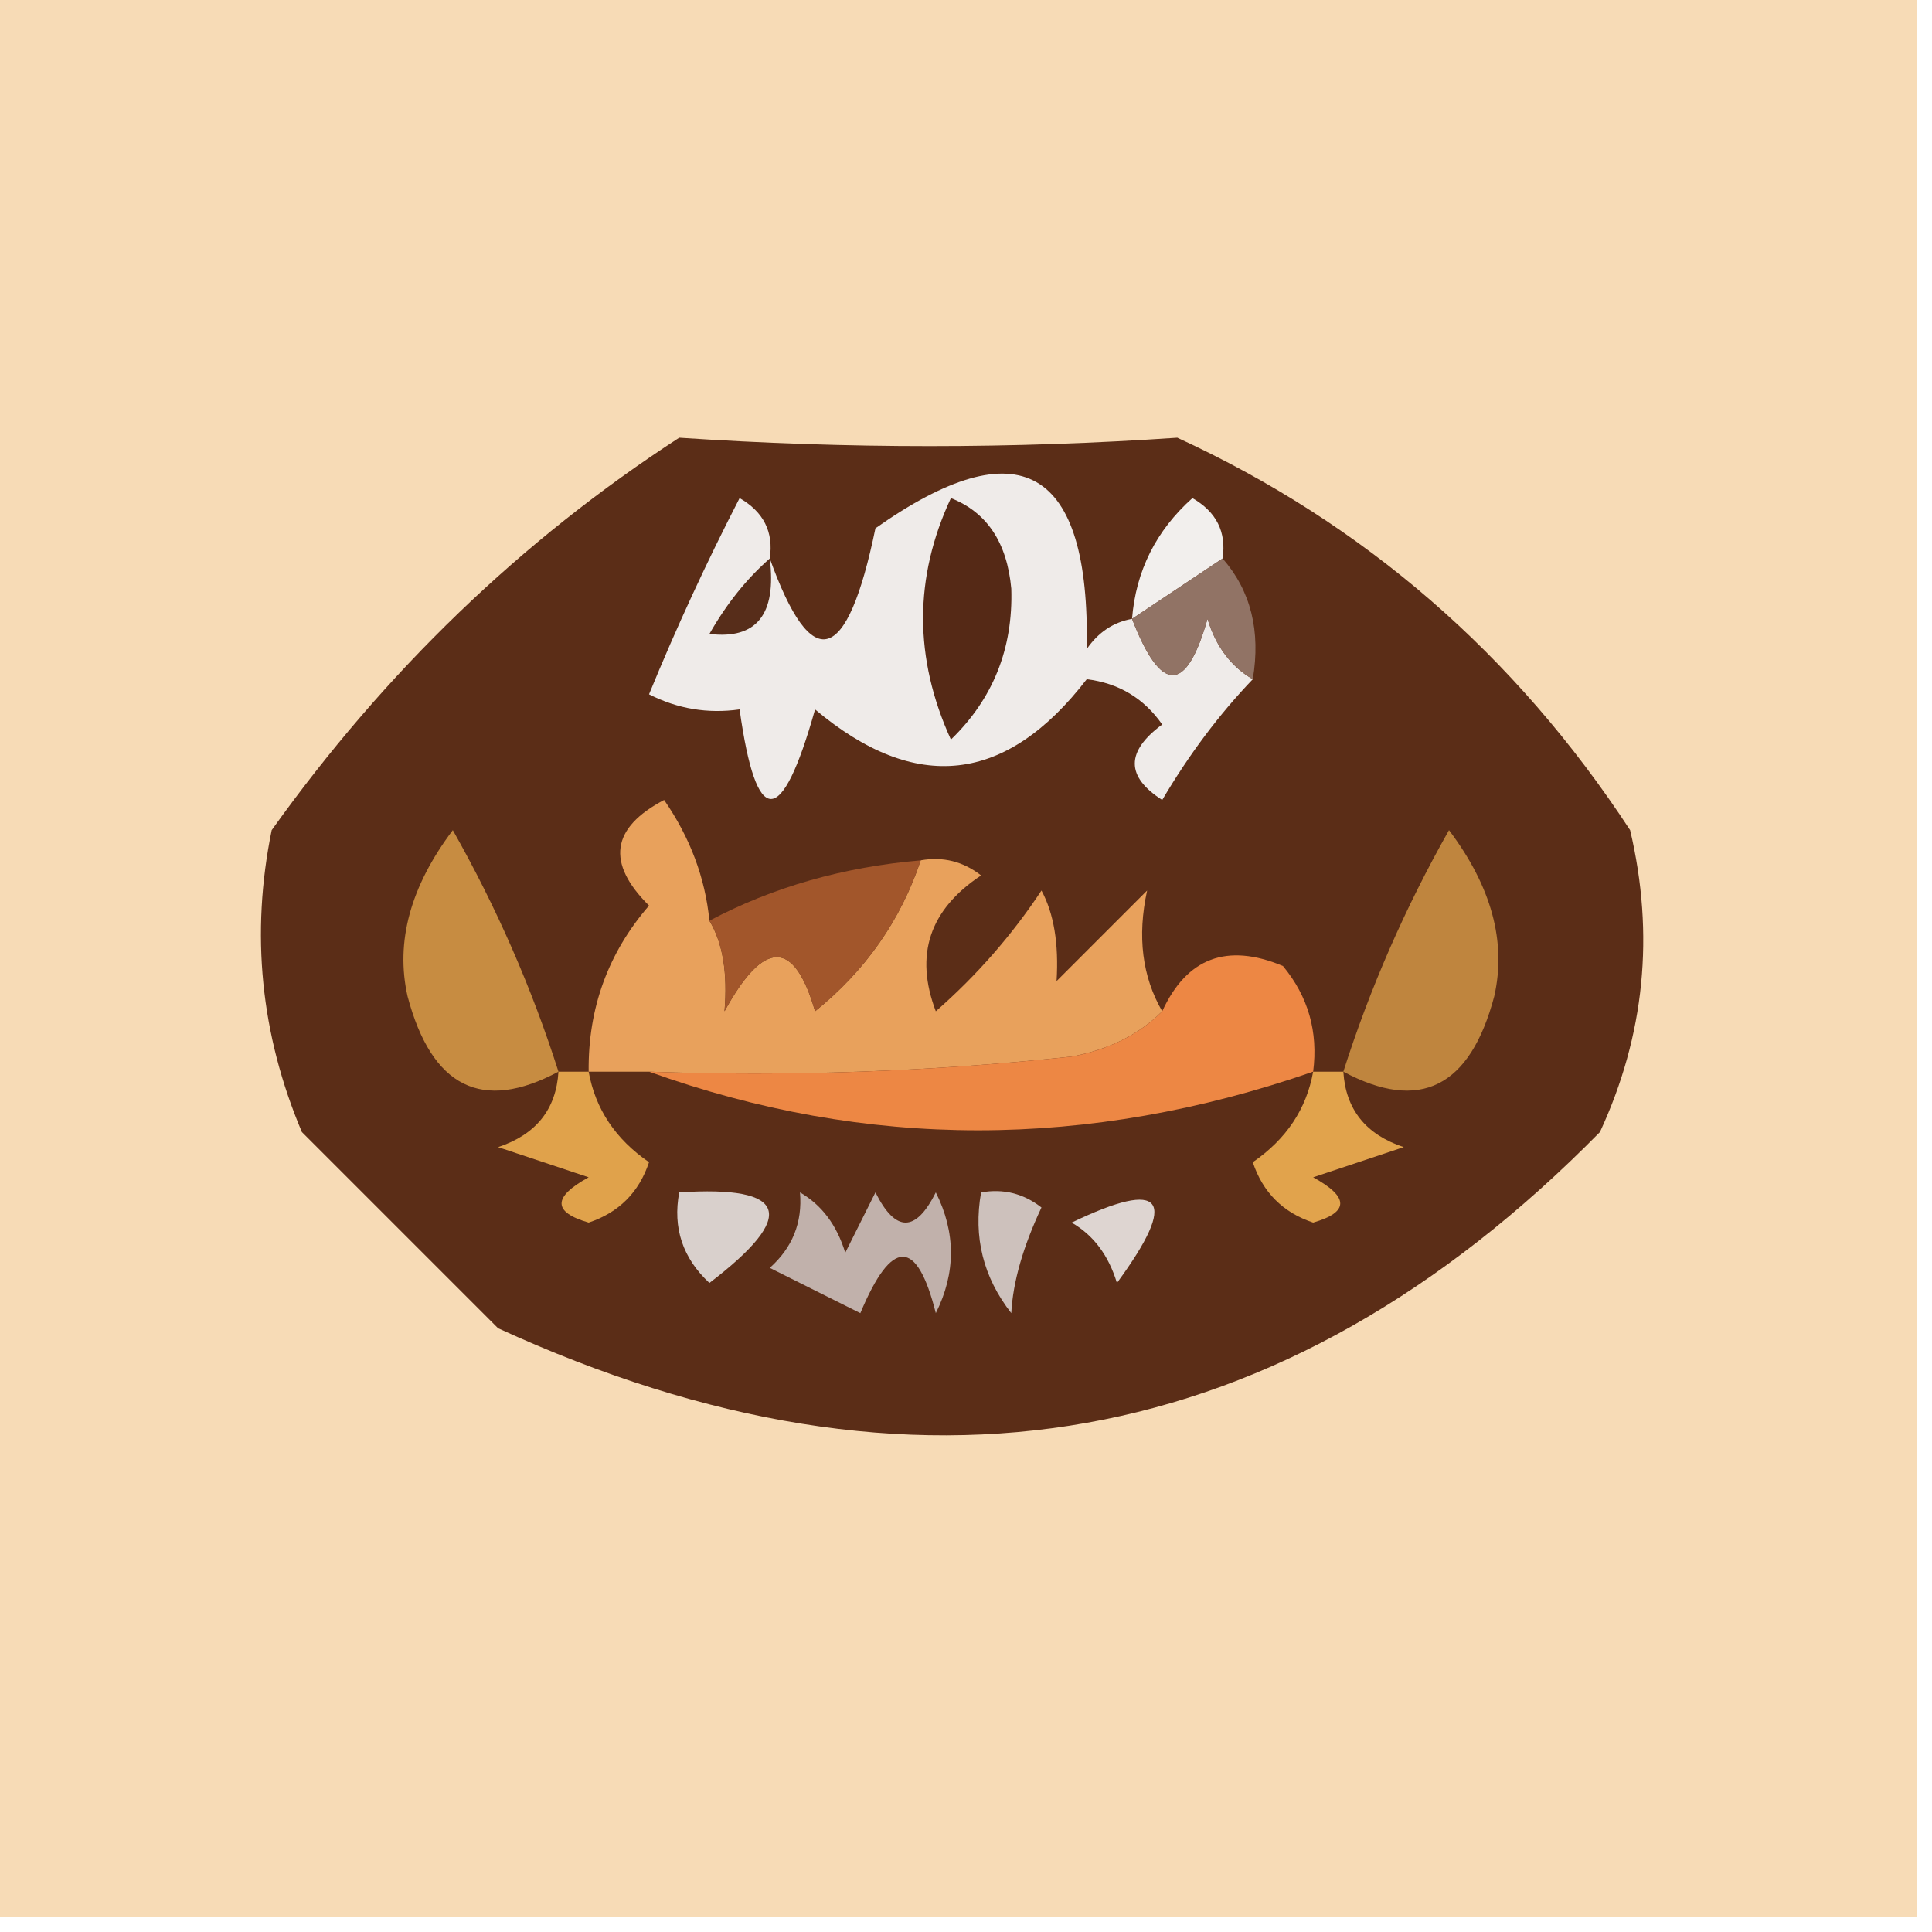 <?xml version="1.0" encoding="UTF-8"?>
<!DOCTYPE svg PUBLIC "-//W3C//DTD SVG 1.1//EN" "http://www.w3.org/Graphics/SVG/1.1/DTD/svg11.dtd">
<svg xmlns="http://www.w3.org/2000/svg" version="1.1" width="64px" height="64px" style="shape-rendering:geometricPrecision; text-rendering:geometricPrecision; image-rendering:optimizeQuality; fill-rule:evenodd; clip-rule:evenodd" xmlns:xlink="http://www.w3.org/1999/xlink">
<g><path style="opacity:1" fill="#f7dbb6" d="M -0.5,-0.5 C 20.833,-0.5 42.167,-0.5 63.5,-0.5C 63.5,20.833 63.5,42.167 63.5,63.5C 42.167,63.5 20.833,63.5 -0.5,63.5C -0.5,42.167 -0.5,20.833 -0.5,-0.5 Z"/></g>
<g><path style="opacity:1" fill="#5b2d17" d="M 22.5,14.5 C 28.053,14.871 33.553,14.871 39,14.5C 45.188,17.347 50.188,21.68 54,27.5C 54.817,30.964 54.483,34.298 53,37.5C 42.494,48.178 30.328,50.345 16.5,44C 14.333,41.833 12.167,39.667 10,37.5C 8.632,34.262 8.299,30.928 9,27.5C 12.769,22.227 17.269,17.894 22.5,14.5 Z"/></g>
<g><path style="opacity:1" fill="#f2efed" d="M 40.5,18.5 C 39.5,19.167 38.5,19.833 37.5,20.5C 37.628,18.91 38.295,17.577 39.5,16.5C 40.297,16.957 40.631,17.624 40.5,18.5 Z"/></g>
<g><path style="opacity:1" fill="#efebe9" d="M 37.5,20.5 C 38.462,22.986 39.295,22.986 40,20.5C 40.278,21.416 40.778,22.082 41.5,22.5C 40.389,23.66 39.389,24.993 38.5,26.5C 37.289,25.726 37.289,24.893 38.5,24C 37.892,23.13 37.059,22.63 36,22.5C 33.33,25.968 30.33,26.302 27,23.5C 25.886,27.456 25.053,27.456 24.5,23.5C 23.448,23.649 22.448,23.483 21.5,23C 22.402,20.798 23.402,18.632 24.5,16.5C 25.297,16.957 25.631,17.624 25.5,18.5C 26.894,22.378 28.061,22.045 29,17.5C 33.779,14.13 36.112,15.464 36,21.5C 36.383,20.944 36.883,20.611 37.5,20.5 Z"/></g>
<g><path style="opacity:1" fill="#572d1a" d="M 25.5,18.5 C 25.728,20.355 25.061,21.188 23.5,21C 24.066,20.005 24.733,19.172 25.5,18.5 Z"/></g>
<g><path style="opacity:1" fill="#552916" d="M 31.5,16.5 C 32.694,16.97 33.36,17.97 33.5,19.5C 33.563,21.481 32.896,23.148 31.5,24.5C 30.271,21.801 30.271,19.135 31.5,16.5 Z"/></g>
<g><path style="opacity:1" fill="#917365" d="M 40.5,18.5 C 41.434,19.568 41.768,20.901 41.5,22.5C 40.778,22.082 40.278,21.416 40,20.5C 39.295,22.986 38.462,22.986 37.5,20.5C 38.5,19.833 39.5,19.167 40.5,18.5 Z"/></g>
<g><path style="opacity:1" fill="#c78c41" d="M 18.5,35.5 C 15.967,36.854 14.3,36.02 13.5,33C 13.095,31.197 13.595,29.364 15,27.5C 16.454,30.071 17.62,32.738 18.5,35.5 Z"/></g>
<g><path style="opacity:1" fill="#e8a15c" d="M 23.5,30.5 C 23.942,31.231 24.108,32.231 24,33.5C 25.309,31.109 26.309,31.109 27,33.5C 28.669,32.154 29.836,30.487 30.5,28.5C 31.239,28.369 31.906,28.536 32.5,29C 30.789,30.133 30.289,31.633 31,33.5C 32.353,32.315 33.52,30.981 34.5,29.5C 34.911,30.262 35.077,31.262 35,32.5C 36,31.5 37,30.5 38,29.5C 37.669,31.019 37.836,32.352 38.5,33.5C 37.737,34.268 36.737,34.768 35.5,35C 30.845,35.499 26.178,35.666 21.5,35.5C 20.833,35.5 20.167,35.5 19.5,35.5C 19.477,33.4 20.144,31.567 21.5,30C 20.077,28.588 20.244,27.421 22,26.5C 22.861,27.748 23.361,29.081 23.5,30.5 Z"/></g>
<g><path style="opacity:1" fill="#a2562b" d="M 30.5,28.5 C 29.836,30.487 28.669,32.154 27,33.5C 26.309,31.109 25.309,31.109 24,33.5C 24.108,32.231 23.942,31.231 23.5,30.5C 25.599,29.388 27.933,28.721 30.5,28.5 Z"/></g>
<g><path style="opacity:1" fill="#ed8744" d="M 43.5,35.5 C 36.034,38.09 28.701,38.09 21.5,35.5C 26.178,35.666 30.845,35.499 35.5,35C 36.737,34.768 37.737,34.268 38.5,33.5C 39.314,31.727 40.648,31.227 42.5,32C 43.337,33.011 43.67,34.178 43.5,35.5 Z"/></g>
<g><path style="opacity:1" fill="#bf853e" d="M 44.5,35.5 C 45.38,32.738 46.546,30.071 48,27.5C 49.406,29.364 49.906,31.197 49.5,33C 48.7,36.02 47.033,36.854 44.5,35.5 Z"/></g>
<g><path style="opacity:1" fill="#e0a24b" d="M 18.5,35.5 C 18.833,35.5 19.167,35.5 19.5,35.5C 19.721,36.735 20.388,37.735 21.5,38.5C 21.167,39.5 20.5,40.167 19.5,40.5C 18.304,40.154 18.304,39.654 19.5,39C 18.5,38.667 17.5,38.333 16.5,38C 17.756,37.583 18.423,36.75 18.5,35.5 Z"/></g>
<g><path style="opacity:1" fill="#e1a34c" d="M 43.5,35.5 C 43.833,35.5 44.167,35.5 44.5,35.5C 44.577,36.75 45.244,37.583 46.5,38C 45.5,38.333 44.5,38.667 43.5,39C 44.696,39.654 44.696,40.154 43.5,40.5C 42.5,40.167 41.833,39.5 41.5,38.5C 42.612,37.735 43.279,36.735 43.5,35.5 Z"/></g>
<g><path style="opacity:1" fill="#d9d0cc" d="M 22.5,39.5 C 26.099,39.262 26.433,40.262 23.5,42.5C 22.614,41.675 22.281,40.675 22.5,39.5 Z"/></g>
<g><path style="opacity:1" fill="#cdc1bc" d="M 32.5,39.5 C 33.239,39.369 33.906,39.536 34.5,40C 33.888,41.303 33.554,42.47 33.5,43.5C 32.571,42.311 32.238,40.978 32.5,39.5 Z"/></g>
<g><path style="opacity:1" fill="#ded5d1" d="M 35.5,40.5 C 38.557,39.03 39.057,39.697 37,42.5C 36.722,41.584 36.222,40.917 35.5,40.5 Z"/></g>
<g><path style="opacity:1" fill="#c1b1ab" d="M 26.5,39.5 C 27.222,39.917 27.722,40.584 28,41.5C 28.333,40.833 28.667,40.167 29,39.5C 29.667,40.833 30.333,40.833 31,39.5C 31.667,40.833 31.667,42.167 31,43.5C 30.374,41.009 29.541,41.009 28.5,43.5C 27.5,43 26.5,42.5 25.5,42C 26.252,41.329 26.586,40.496 26.5,39.5 Z"/></g>
</svg>
